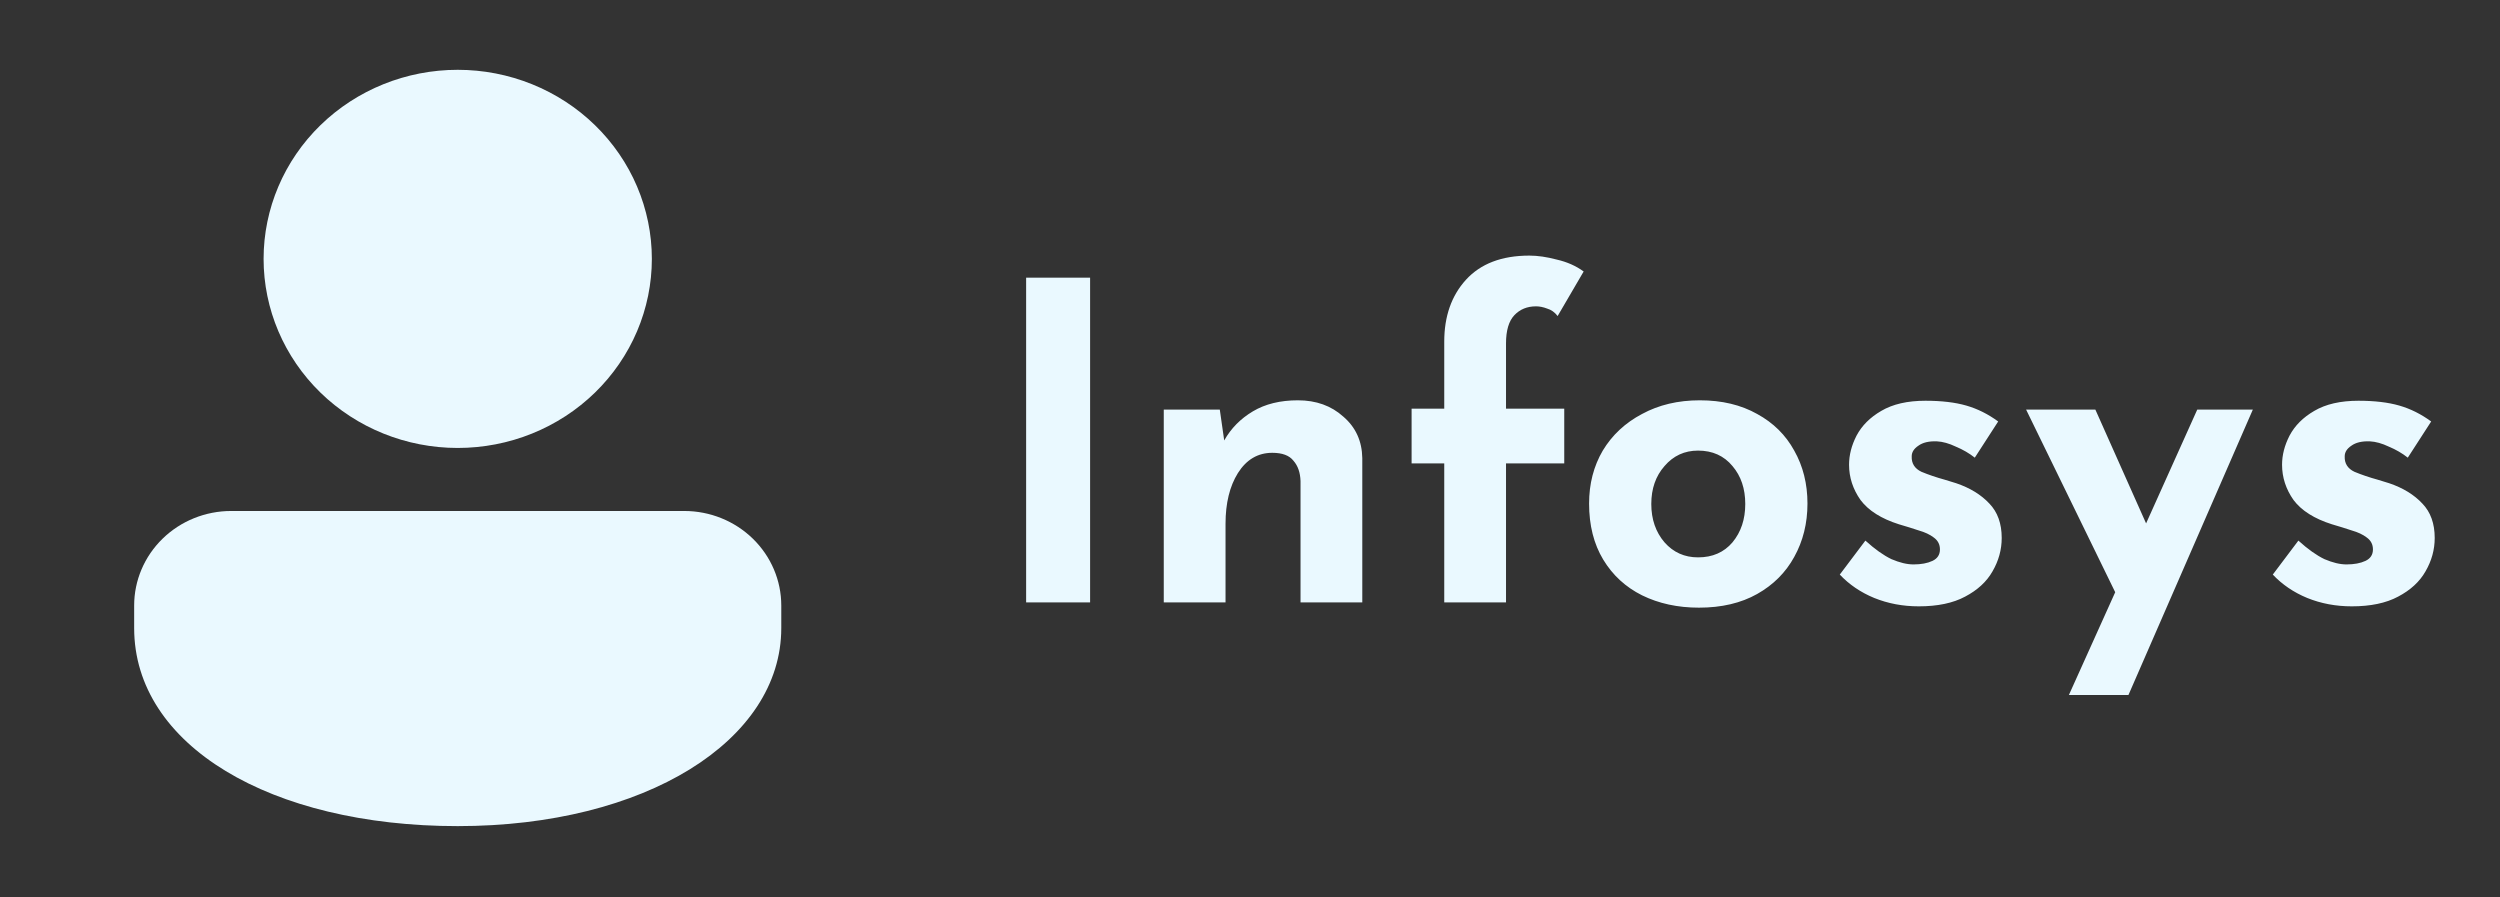 <svg width="170" height="61" viewBox="0 0 170 61" fill="none" xmlns="http://www.w3.org/2000/svg">
<rect x="0" y="0" width="170" height="61" fill="#333333" stroke="none"/>
<path d="M46.526 34.747C48.277 34.747 49.956 35.424 51.193 36.63C52.431 37.836 53.127 39.471 53.127 41.176V42.708C53.127 50.373 43.864 56.176 31.125 56.176C18.386 56.176 9.123 50.675 9.123 42.708V41.176C9.123 39.471 9.818 37.836 11.056 36.63C12.294 35.424 13.973 34.747 15.724 34.747H46.526ZM31.125 4.747C32.858 4.747 34.575 5.08 36.177 5.726C37.778 6.372 39.234 7.319 40.459 8.513C41.685 9.707 42.658 11.124 43.321 12.684C43.984 14.244 44.326 15.916 44.326 17.604C44.326 19.293 43.984 20.965 43.321 22.524C42.658 24.084 41.685 25.502 40.459 26.696C39.234 27.89 37.778 28.837 36.177 29.483C34.575 30.129 32.858 30.461 31.125 30.461C27.624 30.461 24.266 29.107 21.79 26.696C19.315 24.284 17.924 21.014 17.924 17.604C17.924 14.194 19.315 10.924 21.79 8.513C24.266 6.102 27.624 4.747 31.125 4.747Z" fill="#EAF9FF"/>
<path d="M69.777 18.881H74.127V40.961H69.777V18.881ZM82.946 27.851L83.246 29.951C83.706 29.131 84.356 28.471 85.196 27.971C86.036 27.471 87.056 27.221 88.256 27.221C89.496 27.221 90.526 27.591 91.346 28.331C92.186 29.051 92.616 29.991 92.636 31.151V40.961H88.436V32.711C88.416 32.131 88.256 31.671 87.956 31.331C87.676 30.971 87.196 30.791 86.516 30.791C85.536 30.791 84.756 31.251 84.176 32.171C83.616 33.071 83.336 34.221 83.336 35.621V40.961H79.136V27.851H82.946ZM98.209 40.961V31.511H95.989V27.791H98.209V23.231C98.209 21.511 98.699 20.111 99.679 19.031C100.679 17.931 102.119 17.381 103.999 17.381C104.559 17.381 105.179 17.471 105.859 17.651C106.559 17.811 107.169 18.081 107.689 18.461L105.919 21.491C105.719 21.231 105.479 21.061 105.199 20.981C104.939 20.881 104.689 20.831 104.449 20.831C103.849 20.831 103.359 21.031 102.979 21.431C102.599 21.831 102.409 22.471 102.409 23.351V27.791H106.369V31.511H102.409V40.961H98.209ZM108.058 34.241C108.058 32.901 108.368 31.701 108.988 30.641C109.628 29.581 110.518 28.751 111.658 28.151C112.798 27.531 114.108 27.221 115.588 27.221C117.088 27.221 118.388 27.531 119.488 28.151C120.588 28.751 121.428 29.581 122.008 30.641C122.608 31.701 122.908 32.901 122.908 34.241C122.908 35.581 122.608 36.791 122.008 37.871C121.428 38.931 120.588 39.771 119.488 40.391C118.388 41.011 117.068 41.321 115.528 41.321C114.088 41.321 112.798 41.041 111.658 40.481C110.538 39.921 109.658 39.111 109.018 38.051C108.378 36.991 108.058 35.721 108.058 34.241ZM112.288 34.271C112.288 35.311 112.588 36.181 113.188 36.881C113.788 37.561 114.548 37.901 115.468 37.901C116.448 37.901 117.228 37.561 117.808 36.881C118.388 36.181 118.678 35.311 118.678 34.271C118.678 33.231 118.388 32.371 117.808 31.691C117.228 30.991 116.448 30.641 115.468 30.641C114.548 30.641 113.788 30.991 113.188 31.691C112.588 32.371 112.288 33.231 112.288 34.271ZM130.476 41.231C129.396 41.231 128.386 41.041 127.446 40.661C126.526 40.281 125.746 39.751 125.106 39.071L126.846 36.761C127.486 37.341 128.076 37.761 128.616 38.021C129.176 38.261 129.676 38.381 130.116 38.381C130.636 38.381 131.066 38.301 131.406 38.141C131.746 37.981 131.916 37.721 131.916 37.361C131.916 37.021 131.776 36.751 131.496 36.551C131.236 36.351 130.896 36.191 130.476 36.071C130.056 35.931 129.606 35.791 129.126 35.651C127.926 35.271 127.056 34.721 126.516 34.001C125.996 33.261 125.736 32.461 125.736 31.601C125.736 30.941 125.906 30.281 126.246 29.621C126.606 28.941 127.166 28.381 127.926 27.941C128.706 27.481 129.706 27.251 130.926 27.251C132.026 27.251 132.956 27.361 133.716 27.581C134.476 27.801 135.196 28.161 135.876 28.661L134.286 31.121C133.906 30.821 133.476 30.571 132.996 30.371C132.536 30.151 132.106 30.031 131.706 30.011C131.166 29.991 130.746 30.091 130.446 30.311C130.146 30.511 129.996 30.751 129.996 31.031C129.976 31.511 130.196 31.861 130.656 32.081C131.136 32.281 131.666 32.461 132.246 32.621C132.386 32.661 132.516 32.701 132.636 32.741C132.776 32.781 132.906 32.821 133.026 32.861C133.966 33.181 134.716 33.641 135.276 34.241C135.836 34.821 136.116 35.601 136.116 36.581C136.116 37.381 135.906 38.141 135.486 38.861C135.086 39.561 134.466 40.131 133.626 40.571C132.806 41.011 131.756 41.231 130.476 41.231ZM140.684 47.261L143.834 40.271L137.774 27.851H142.484L145.934 35.591L149.414 27.851H153.194L144.734 47.261H140.684ZM159.92 41.231C158.84 41.231 157.83 41.041 156.89 40.661C155.97 40.281 155.19 39.751 154.55 39.071L156.29 36.761C156.93 37.341 157.52 37.761 158.06 38.021C158.62 38.261 159.12 38.381 159.56 38.381C160.08 38.381 160.51 38.301 160.85 38.141C161.19 37.981 161.36 37.721 161.36 37.361C161.36 37.021 161.22 36.751 160.94 36.551C160.68 36.351 160.34 36.191 159.92 36.071C159.5 35.931 159.05 35.791 158.57 35.651C157.37 35.271 156.5 34.721 155.96 34.001C155.44 33.261 155.18 32.461 155.18 31.601C155.18 30.941 155.35 30.281 155.69 29.621C156.05 28.941 156.61 28.381 157.37 27.941C158.15 27.481 159.15 27.251 160.37 27.251C161.47 27.251 162.4 27.361 163.16 27.581C163.92 27.801 164.64 28.161 165.32 28.661L163.73 31.121C163.35 30.821 162.92 30.571 162.44 30.371C161.98 30.151 161.55 30.031 161.15 30.011C160.61 29.991 160.19 30.091 159.89 30.311C159.59 30.511 159.44 30.751 159.44 31.031C159.42 31.511 159.64 31.861 160.1 32.081C160.58 32.281 161.11 32.461 161.69 32.621C161.83 32.661 161.96 32.701 162.08 32.741C162.22 32.781 162.35 32.821 162.47 32.861C163.41 33.181 164.16 33.641 164.72 34.241C165.28 34.821 165.56 35.601 165.56 36.581C165.56 37.381 165.35 38.141 164.93 38.861C164.53 39.561 163.91 40.131 163.07 40.571C162.25 41.011 161.2 41.231 159.92 41.231Z" fill="#EAF9FF"/>
</svg>
